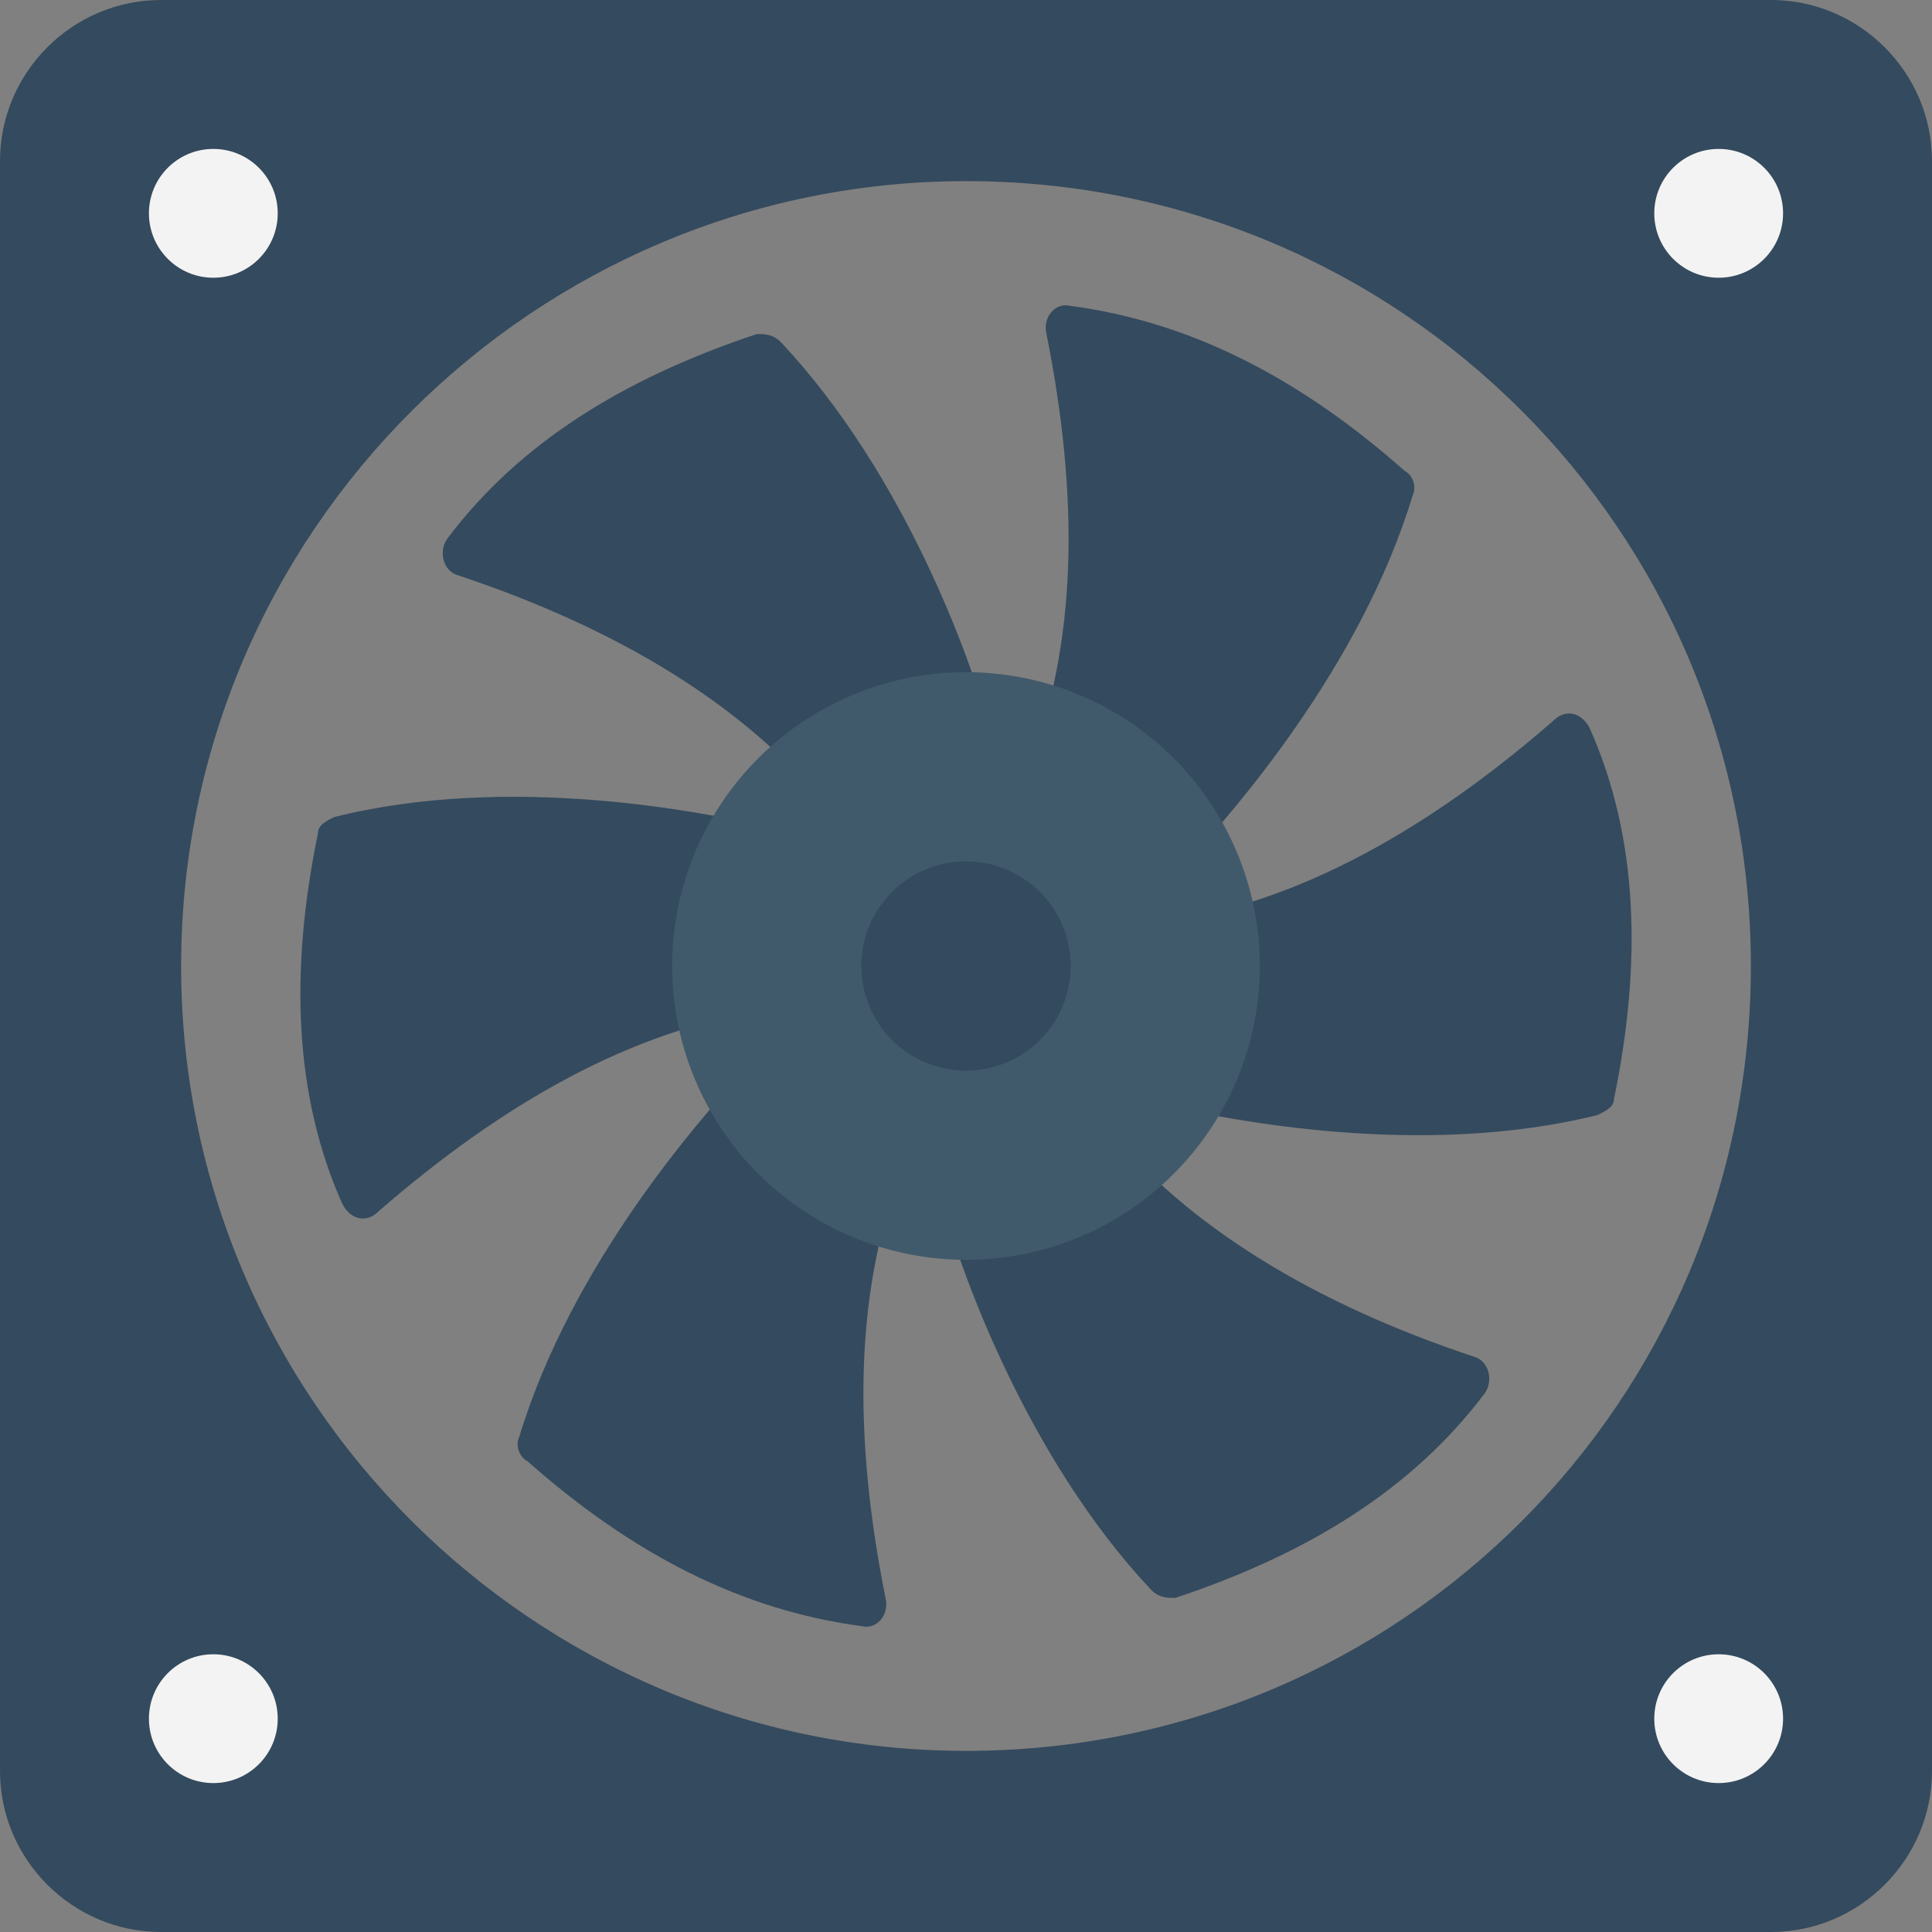 <?xml version="1.0" encoding="utf-8"?>
<!-- Generator: Adobe Illustrator 18.0.0, SVG Export Plug-In . SVG Version: 6.00 Build 0)  -->
<!DOCTYPE svg PUBLIC "-//W3C//DTD SVG 1.1//EN" "http://www.w3.org/Graphics/SVG/1.1/DTD/svg11.dtd">
<svg version="1.1" id="Layer_1" xmlns="http://www.w3.org/2000/svg" xmlns:xlink="http://www.w3.org/1999/xlink" x="0px" y="0px"
	 viewBox="0 0 48 48" enable-background="new 0 0 48 48" xml:space="preserve">
<rect x="0" y="0" width="48" height="48" fill="#808080" stroke="none"/>
<g>
	<g>
		<g>
			<path fill="#344A5E" d="M0,4v40c0,2.2,1.8,4,4,4h40c2.2,0,4-1.8,4-4V4c0-2.2-1.8-4-4-4H4C1.8,0,0,1.8,0,4z M24,43.5
				C13.3,43.5,4.5,34.8,4.5,24C4.5,13.2,13.3,4.5,24,4.5c10.8,0,19.5,8.7,19.5,19.5C43.5,34.8,34.8,43.5,24,43.5z"/>
			<g>
				<path fill="#344A5E" d="M29.1,27.5c1.4,0.3,6.2,1.3,10.6,0.2c0.2-0.1,0.4-0.2,0.4-0.4c0.7-3.4,0.6-6.5-0.6-9.2
					c-0.2-0.4-0.6-0.5-0.9-0.2c-3.1,2.7-6.3,4.5-9.6,5c-0.3,0-0.5,0.3-0.5,0.6l0.2,3.5C28.7,27.3,28.9,27.5,29.1,27.5z"/>
				<path fill="#344A5E" d="M29.6,21.3c1-1.1,4.2-4.7,5.5-9c0.1-0.2,0-0.5-0.2-0.6c-2.6-2.3-5.3-3.7-8.3-4.1
					c-0.4-0.1-0.7,0.3-0.6,0.7c0.8,4,0.8,7.7-0.5,10.9c-0.1,0.3,0,0.6,0.3,0.7l3.1,1.6C29.2,21.5,29.5,21.5,29.6,21.3z"/>
				<path fill="#344A5E" d="M24.5,17.8c-0.4-1.4-2-6-5.1-9.3c-0.2-0.2-0.4-0.2-0.6-0.2c-3.3,1.1-5.9,2.7-7.7,5.1
					c-0.2,0.3-0.1,0.8,0.3,0.9c3.9,1.3,7.1,3.2,9.2,5.8c0.2,0.2,0.5,0.3,0.8,0.1l2.9-1.9C24.5,18.3,24.6,18,24.5,17.8z"/>
				<path fill="#344A5E" d="M18.9,20.5c-1.4-0.3-6.2-1.3-10.6-0.2c-0.2,0.1-0.4,0.2-0.4,0.4c-0.7,3.4-0.6,6.5,0.6,9.2
					c0.2,0.4,0.6,0.5,0.9,0.2c3.1-2.7,6.3-4.5,9.6-5c0.3,0,0.5-0.3,0.5-0.6L19.3,21C19.3,20.7,19.1,20.5,18.9,20.5z"/>
				<path fill="#344A5E" d="M18.4,26.7c-1,1.1-4.2,4.7-5.5,9c-0.1,0.2,0,0.5,0.2,0.6c2.6,2.3,5.3,3.7,8.3,4.1
					c0.4,0.1,0.7-0.3,0.6-0.7c-0.8-4-0.8-7.7,0.5-10.9c0.1-0.3,0-0.6-0.3-0.7l-3.1-1.6C18.8,26.5,18.5,26.5,18.4,26.7z"/>
				<path fill="#344A5E" d="M23.5,30.2c0.4,1.4,2,6,5.1,9.3c0.2,0.2,0.4,0.2,0.6,0.2c3.3-1.1,5.9-2.7,7.7-5.1
					c0.2-0.3,0.1-0.8-0.3-0.9c-3.9-1.3-7.1-3.2-9.2-5.8c-0.2-0.2-0.5-0.3-0.8-0.1l-2.9,1.9C23.5,29.7,23.4,30,23.5,30.2z"/>
				<circle fill="#415A6B" cx="24" cy="24" r="7.3"/>
				<circle fill="#344A5E" cx="24" cy="24" r="2.6"/>
			</g>
		</g>
		<g>
			<g>
				<g>
					<circle fill="#F3F3F3" cx="42.7" cy="5.3" r="1.6"/>
				</g>
			</g>
		</g>
		<g>
			<g>
				<g>
					<circle fill="#F3F3F3" cx="5.3" cy="5.3" r="1.6"/>
				</g>
			</g>
		</g>
		<g>
			<g>
				<g>
					<circle fill="#F3F3F3" cx="5.3" cy="42.7" r="1.6"/>
				</g>
			</g>
		</g>
		<g>
			<g>
				<g>
					<circle fill="#F3F3F3" cx="42.7" cy="42.7" r="1.6"/>
				</g>
			</g>
		</g>
	</g>
</g>
</svg>
